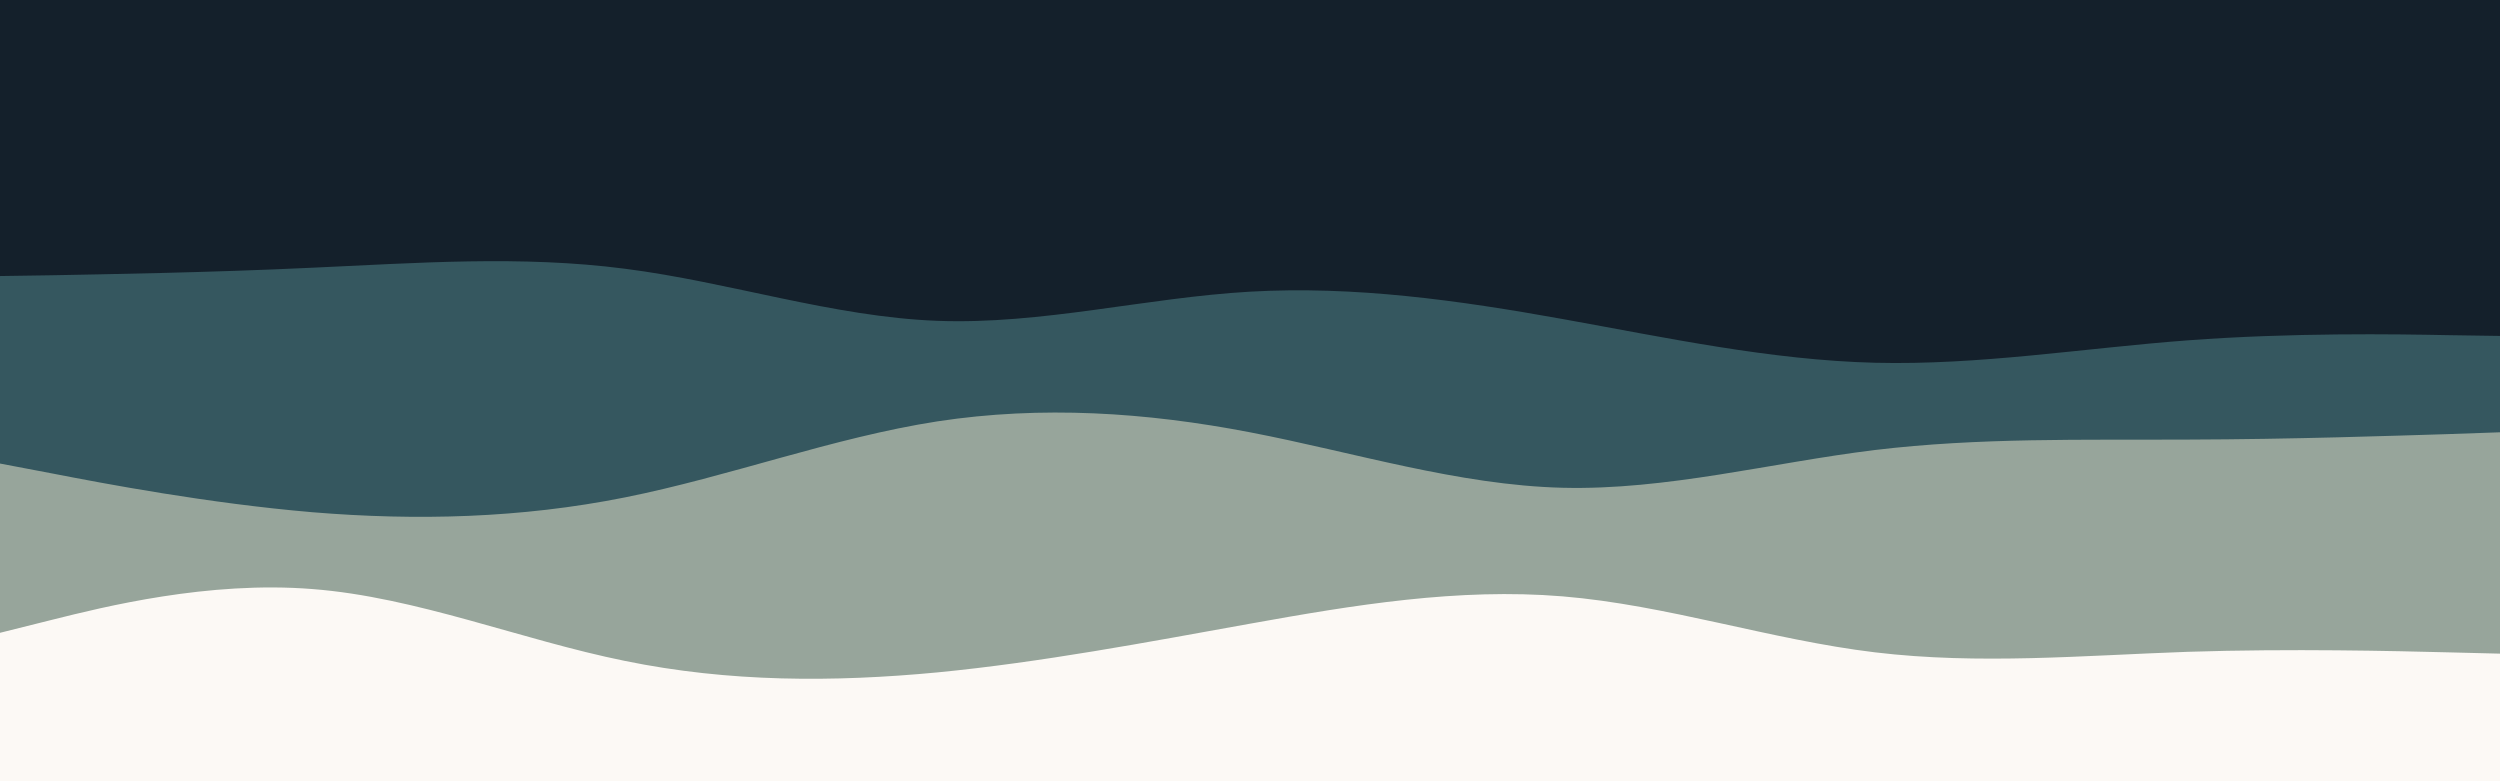 <svg id="visual" viewBox="0 0 960 300" width="960" height="300" xmlns="http://www.w3.org/2000/svg" xmlns:xlink="http://www.w3.org/1999/xlink" version="1.1"><rect x="0" y="0" width="960" height="300" fill="#14202B"></rect><path d="M0 106L20 105.7C40 105.3 80 104.7 120 102.8C160 101 200 98 240 103.2C280 108.3 320 121.7 360 123.2C400 124.7 440 114.3 480 112C520 109.7 560 115.3 600 122.5C640 129.7 680 138.3 720 139.3C760 140.3 800 133.7 840 130.7C880 127.7 920 128.3 940 128.7L960 129L960 301L940 301C920 301 880 301 840 301C800 301 760 301 720 301C680 301 640 301 600 301C560 301 520 301 480 301C440 301 400 301 360 301C320 301 280 301 240 301C200 301 160 301 120 301C80 301 40 301 20 301L0 301Z" fill="#35575f"></path><path d="M0 178L20 181.8C40 185.7 80 193.3 120 196.7C160 200 200 199 240 191C280 183 320 168 360 161.8C400 155.7 440 158.3 480 166C520 173.7 560 186.3 600 187.3C640 188.3 680 177.7 720 172.8C760 168 800 169 840 168.8C880 168.7 920 167.3 940 166.7L960 166L960 301L940 301C920 301 880 301 840 301C800 301 760 301 720 301C680 301 640 301 600 301C560 301 520 301 480 301C440 301 400 301 360 301C320 301 280 301 240 301C200 301 160 301 120 301C80 301 40 301 20 301L0 301Z" fill="#97a59b"></path><path d="M0 243L20 238C40 233 80 223 120 226.2C160 229.3 200 245.7 240 253.8C280 262 320 262 360 258.2C400 254.3 440 246.7 480 239.5C520 232.3 560 225.7 600 229C640 232.3 680 245.7 720 250.5C760 255.3 800 251.7 840 250.3C880 249 920 250 940 250.5L960 251L960 301L940 301C920 301 880 301 840 301C800 301 760 301 720 301C680 301 640 301 600 301C560 301 520 301 480 301C440 301 400 301 360 301C320 301 280 301 240 301C200 301 160 301 120 301C80 301 40 301 20 301L0 301Z" fill="#fcf9f5"></path></svg>